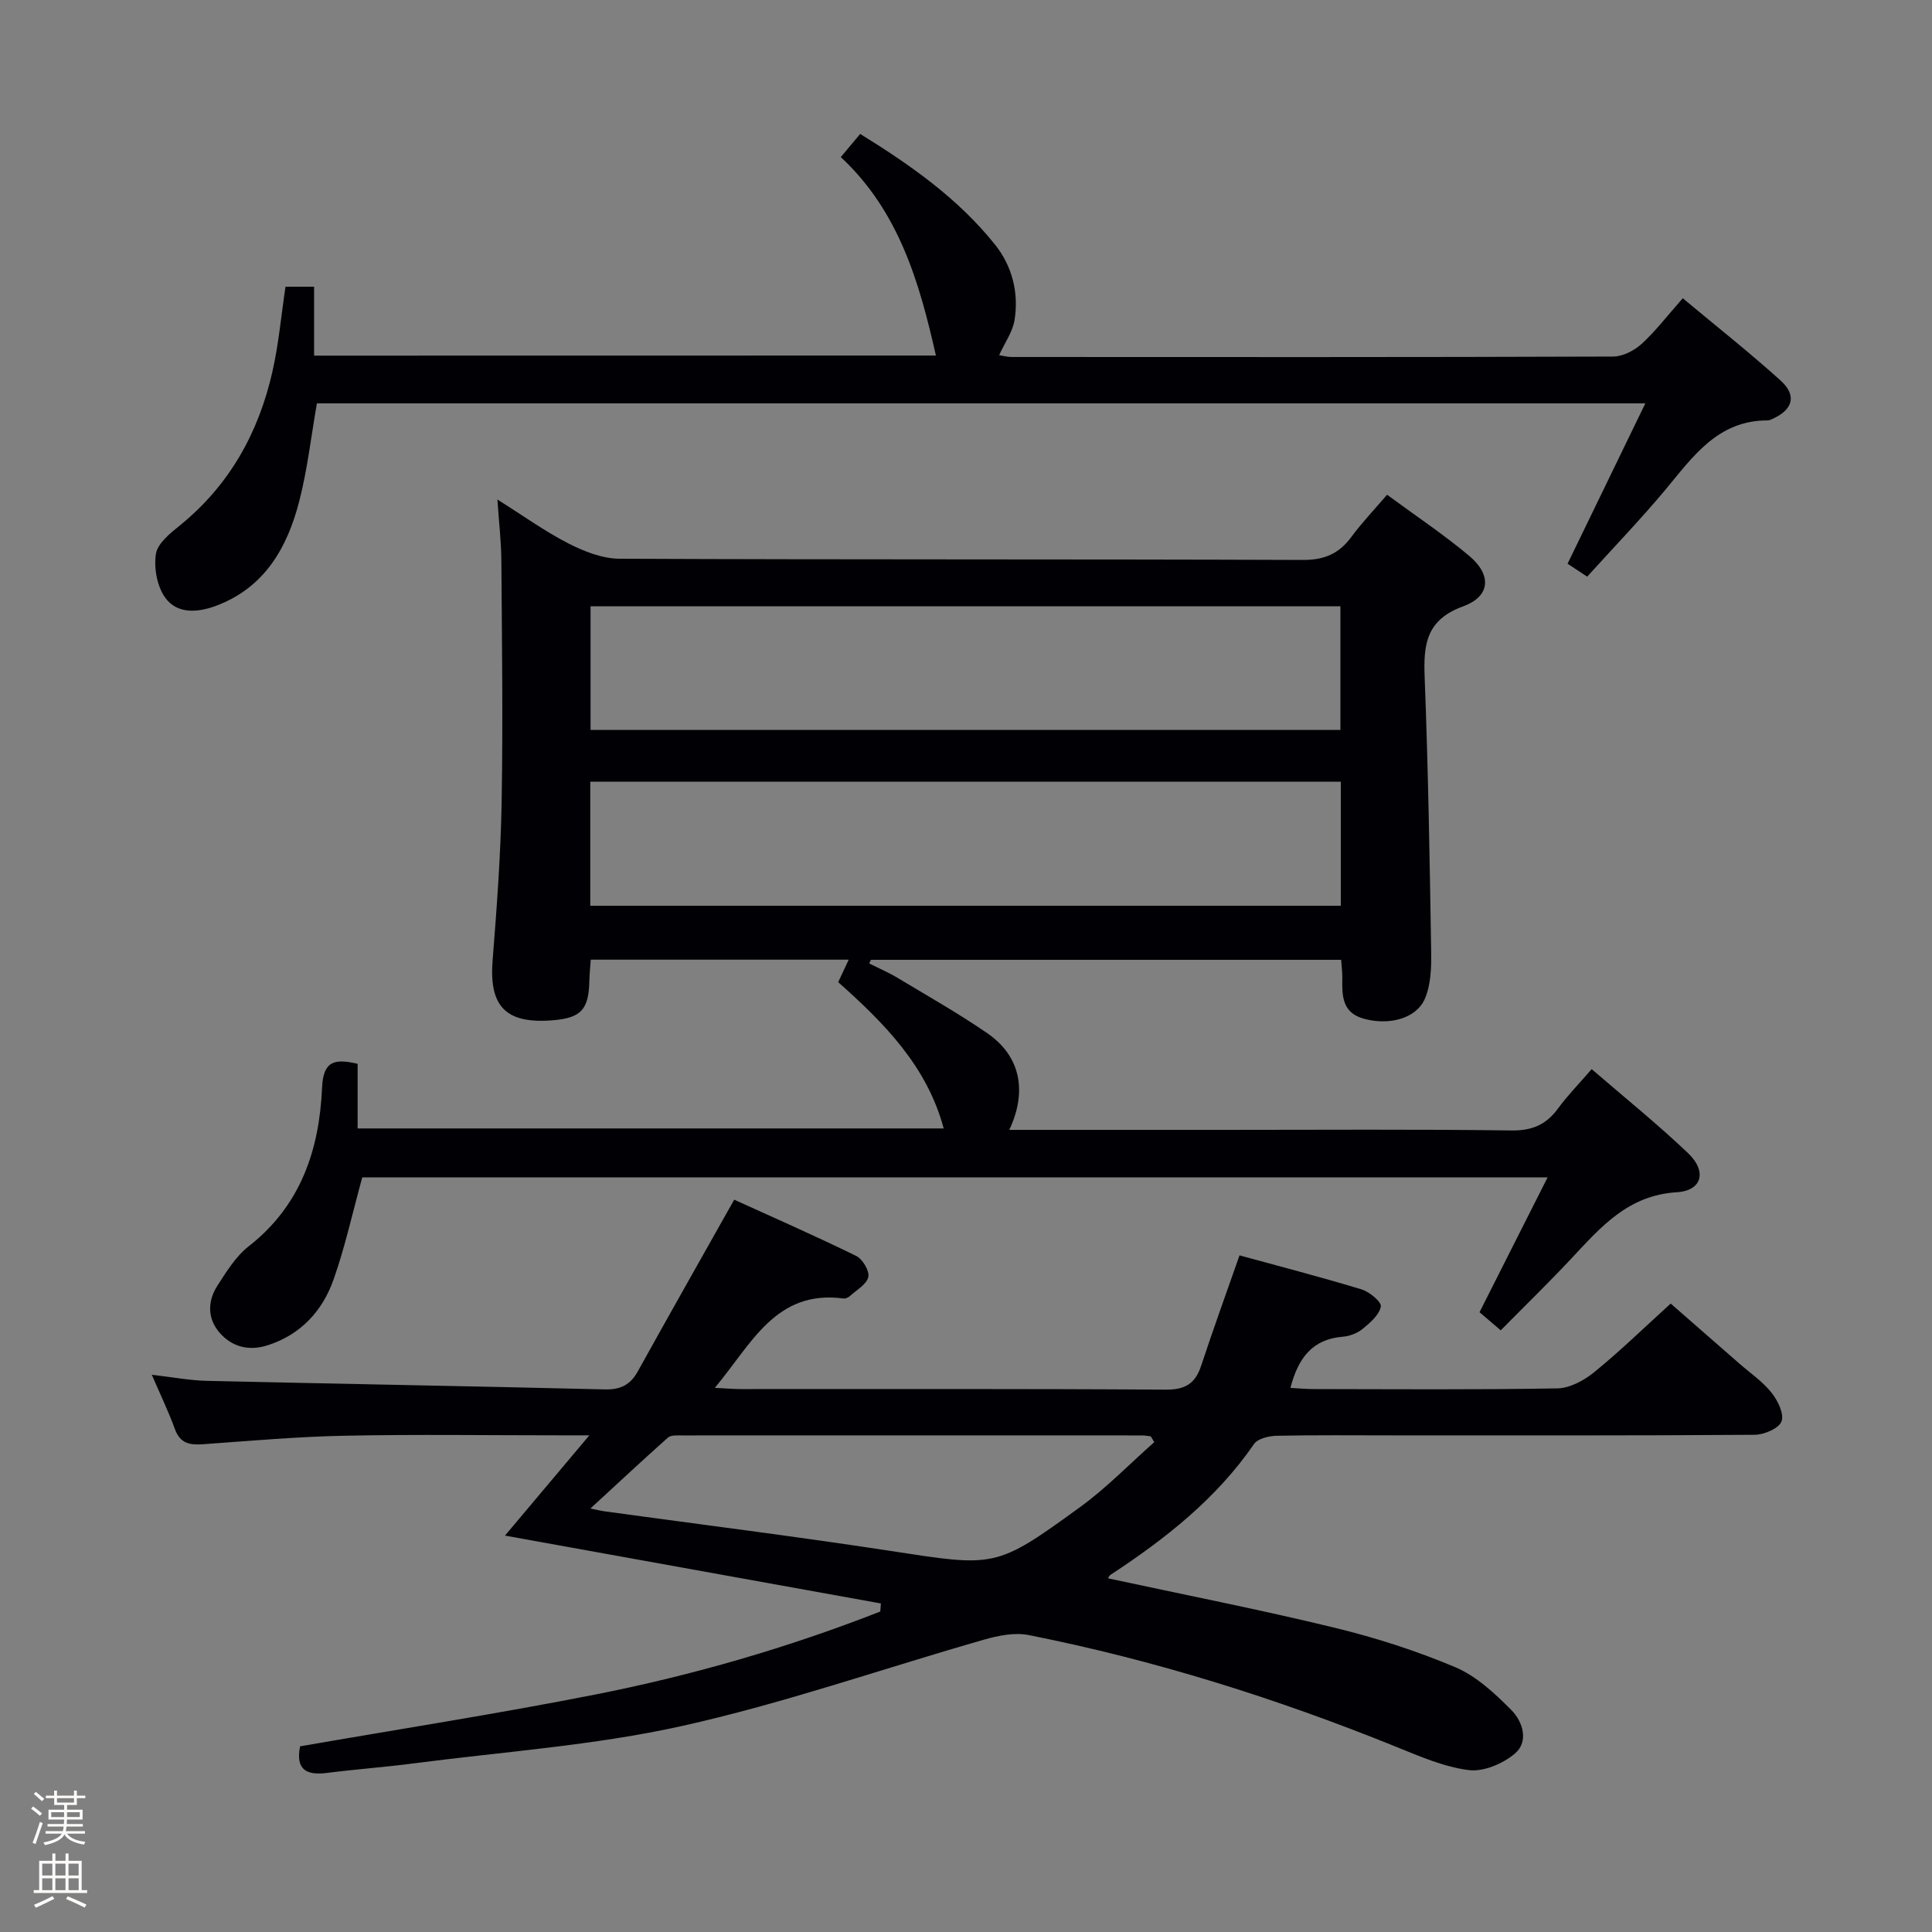 <svg enable-background="new 0 0 400 400" viewBox="0 0 400 400" xmlns="http://www.w3.org/2000/svg"><rect x="0" y="0" width="400" height="400" fill="#808080" stroke="none"/><path d="m6.44 374.46.42-.45c.65.47 1.27.95 1.85 1.44l-.45.49c-.65-.56-1.25-1.06-1.82-1.48m.93 7.33-.63-.26c.55-1.36 1.05-2.8 1.52-4.33.19.1.38.19.59.27-.46 1.29-.95 2.73-1.48 4.32m-.38-10.38.44-.42c.43.34 1.01.82 1.74 1.44l-.49.49c-.53-.51-1.09-1.01-1.69-1.51m2.5.35h1.72v-1.04h.59v1.04h3.52v-1.04h.59v1.04h1.75v.53h-1.75v1.42h-2.03v.97h3.22v2.03h-3.24c0 .35-.01.66-.03.93h3.32v.53h-3.37c-.03.27-.08.58-.15.94h3.96v.53h-3.71c.67.92 1.93 1.48 3.79 1.68-.13.24-.23.44-.29.59-2.13-.38-3.48-1.08-4.04-2.12-.43.97-1.77 1.72-4.03 2.23-.09-.19-.2-.37-.33-.55 2.1-.42 3.37-1.03 3.81-1.83h-3.36v-.53h3.58c.08-.29.13-.61.16-.94h-3.33v-.53h3.39c.02-.27.04-.58.04-.93h-3.23v-2.03h3.25v-.97h-2.07v-1.42h-1.73zm1.12 3.44v1h2.65c.01-.3.02-.44.01-.4v-.25-.35zm1.19-2h3.52v-.91h-3.52zm4.71 2h-2.63v.59c0 .15-.01.28-.01.4h2.64z" fill="#fcfbfa"/><path d="m13.56 383.74h.63v1.52h2.72v6.07h1.13v.6h-11.06v-.6h1.13v-6.07h2.73v-1.52h.63v1.52h2.1v-1.52zm-2.69 8.83.38.56c-1.24.63-2.53 1.25-3.85 1.85-.1-.21-.21-.42-.34-.63 1.36-.55 2.63-1.15 3.81-1.78m-2.13-4.27h2.1v-2.45h-2.1zm0 3.04h2.1v-2.46h-2.1zm2.72-3.04h2.1v-2.45h-2.1zm0 3.04h2.1v-2.46h-2.1zm6.07 3.6c-1.41-.71-2.7-1.3-3.86-1.78l.35-.56c1.45.62 2.75 1.19 3.88 1.72zm-1.25-9.09h-2.1v2.45h2.1zm-2.09 5.49h2.1v-2.46h-2.1z" fill="#fcfbfa"/><g fill="#010105"><path d="m208.96 233.93h44.44c19.83 0 39.67-.15 59.5.12 4.33.06 7.22-1.2 9.68-4.56 1.95-2.67 4.29-5.05 6.96-8.14 6.82 5.89 13.65 11.39 19.98 17.42 3.92 3.74 2.89 7.75-2.35 8.07-10.17.62-15.82 7.3-21.94 13.83-4.66 4.98-9.56 9.73-14.52 14.76-1.63-1.39-2.99-2.56-4.39-3.75 4.7-9.31 9.3-18.43 14.09-27.91-82.49 0-164.17 0-245.41 0-2.06 7.5-3.58 14.46-5.93 21.12-2.3 6.5-6.74 11.39-13.6 13.62-3.9 1.27-7.4.38-9.99-2.57-2.56-2.92-2.54-6.55-.46-9.77 1.88-2.91 3.81-6.06 6.47-8.14 10.78-8.41 14.63-19.99 15.19-32.84.24-5.54 2.57-6.06 7.36-4.94v13.38h121.34c-3.44-12.84-12.2-21.71-21.84-30.29.69-1.47 1.35-2.88 2.18-4.65-17.87 0-35.46 0-53.41 0-.11 1.52-.26 2.95-.29 4.39-.12 5.94-1.72 7.68-7.59 8.16-9.73.79-13.2-2.88-12.44-12.42.87-10.94 1.68-21.9 1.87-32.86.29-16.66.06-33.33-.06-49.99-.03-3.8-.48-7.6-.82-12.55 5.32 3.34 9.82 6.59 14.7 9.09 3.24 1.66 7.03 3.15 10.58 3.17 47.16.21 94.33.07 141.49.25 4.5.02 7.5-1.32 10.06-4.8 2.15-2.91 4.67-5.55 7.37-8.7 5.89 4.34 11.7 8.21 17.01 12.66 4.68 3.93 4.42 8.37-1.25 10.44-7.66 2.79-8.25 7.87-7.98 14.67.73 18.96 1.05 37.93 1.35 56.9.05 3.25-.06 6.8-1.31 9.69-1.8 4.14-7.48 5.58-12.72 4.1-4.44-1.25-4.44-4.81-4.37-8.43.02-1.14-.14-2.29-.24-3.74-32.55 0-64.95 0-97.35 0-.12.25-.24.5-.36.75 1.94.98 3.95 1.83 5.81 2.95 6.27 3.77 12.65 7.37 18.66 11.51 6.76 4.67 8.35 11.87 4.53 20zm-86.69-82.8h155.25c0-8.86 0-17.26 0-25.61-51.96 0-103.5 0-155.25 0zm-.06 36.4h155.39c0-8.81 0-17.21 0-25.69-51.97 0-103.62 0-155.39 0z"/><path d="m62.13 361.56c20.53-3.57 40.84-6.73 60.99-10.7 20.19-3.98 39.95-9.7 59.13-17.21.04-.56.09-1.11.13-1.67-25.72-4.64-51.44-9.28-77.83-14.05 5.74-6.83 11.18-13.28 17.47-20.76-2.95 0-4.54 0-6.12 0-14.83 0-29.66-.22-44.48.08-9.79.19-19.57 1.06-29.34 1.76-2.75.2-4.77-.12-5.86-3.11-1.28-3.54-2.93-6.95-4.79-11.27 4.34.5 7.88 1.18 11.43 1.26 27.45.63 54.9 1.1 82.34 1.77 3.26.08 5.29-.92 6.85-3.73 6.43-11.6 12.97-23.13 19.96-35.55 7.93 3.61 16.68 7.45 25.26 11.65 1.31.64 2.77 3.08 2.51 4.34-.33 1.52-2.4 2.68-3.77 3.93-.34.31-.93.6-1.36.54-14.08-1.88-19.04 9.42-26.66 18.5 2.25.11 3.82.25 5.39.25 29.32.01 58.65-.08 87.97.12 4.03.03 6.1-1.23 7.33-4.93 2.48-7.53 5.19-14.98 7.95-22.87 8.42 2.31 16.91 4.5 25.29 7.05 1.63.5 4.15 2.62 3.97 3.55-.34 1.73-2.19 3.33-3.74 4.6-1.1.9-2.69 1.53-4.12 1.64-6.27.5-9.25 4.35-10.86 10.6 1.66.09 3.22.24 4.78.24 16.83.02 33.66.16 50.48-.14 2.59-.05 5.53-1.64 7.64-3.36 5.29-4.3 10.19-9.08 15.83-14.2 4.06 3.54 9.13 7.97 14.2 12.41 2.26 1.97 4.81 3.71 6.65 6.01 1.3 1.62 2.67 4.4 2.1 5.96-.53 1.45-3.58 2.77-5.54 2.79-24.82.18-49.65.12-74.47.12-8.16 0-16.33-.09-24.49.08-1.62.03-3.93.57-4.71 1.7-7.82 11.35-18.35 19.63-29.69 27.07-.36.23-.53.75-.52.75 15.59 3.36 31.3 6.44 46.83 10.21 8.52 2.07 16.98 4.78 25.05 8.19 4.37 1.85 8.2 5.44 11.62 8.89 2.35 2.37 3.65 6.5.71 8.99-2.47 2.1-6.51 3.81-9.56 3.42-5.15-.66-10.18-2.86-15.09-4.85-24.65-9.98-49.92-17.93-76.02-23.11-2.9-.57-6.26.1-9.19.94-20.87 5.96-41.44 13.19-62.59 17.89-18.24 4.05-37.1 5.33-55.7 7.76-5.93.77-11.9 1.2-17.83 1.96-4.33.55-6.48-.78-5.53-5.51zm176.85-62.98c-.24-.4-.49-.8-.73-1.2-.6-.07-1.2-.19-1.8-.19-31.77-.01-63.54-.02-95.31 0-.97 0-2.24-.09-2.85.45-5.23 4.65-10.34 9.43-16.05 14.68 1.6.33 2.21.49 2.82.57 19.7 2.71 39.44 5.17 59.1 8.18 21.85 3.35 21.92 3.71 39.37-8.98 5.52-3.99 10.32-8.98 15.45-13.51z"/><path d="m193.77 73.61c-3.43-15.17-7.64-29.84-19.69-41.09 1.4-1.67 2.53-3.03 4.01-4.79 10.45 6.45 20.32 13.39 27.96 22.97 3.52 4.43 4.91 9.92 4 15.57-.39 2.43-2 4.66-3.19 7.26.58.09 1.6.38 2.62.38 41.5.02 82.99.06 124.49-.09 2-.01 4.37-1.22 5.9-2.61 2.92-2.67 5.35-5.87 8.53-9.46 6.9 5.76 13.78 11.19 20.26 17.04 3.43 3.1 2.53 6.08-1.74 7.96-.3.13-.63.29-.95.29-10.38-.01-15.49 7.55-21.24 14.44-5.11 6.11-10.65 11.86-16.12 17.91-1.51-1-2.73-1.8-4.06-2.68 5.33-11 10.58-21.82 16.1-33.2-92.28 0-183.51 0-275.04 0-1.2 6.89-1.96 13.62-3.62 20.13-2.47 9.68-7.15 17.98-17.21 21.77-3.77 1.42-8.07 1.79-10.56-1.65-1.7-2.34-2.39-6.16-1.94-9.07.34-2.2 2.97-4.3 4.99-5.93 10.26-8.33 16.28-19.2 19.14-31.86 1.28-5.64 1.79-11.45 2.7-17.54h5.92v14.27c43.19-.02 85.92-.02 128.74-.02z"/></g></svg>
